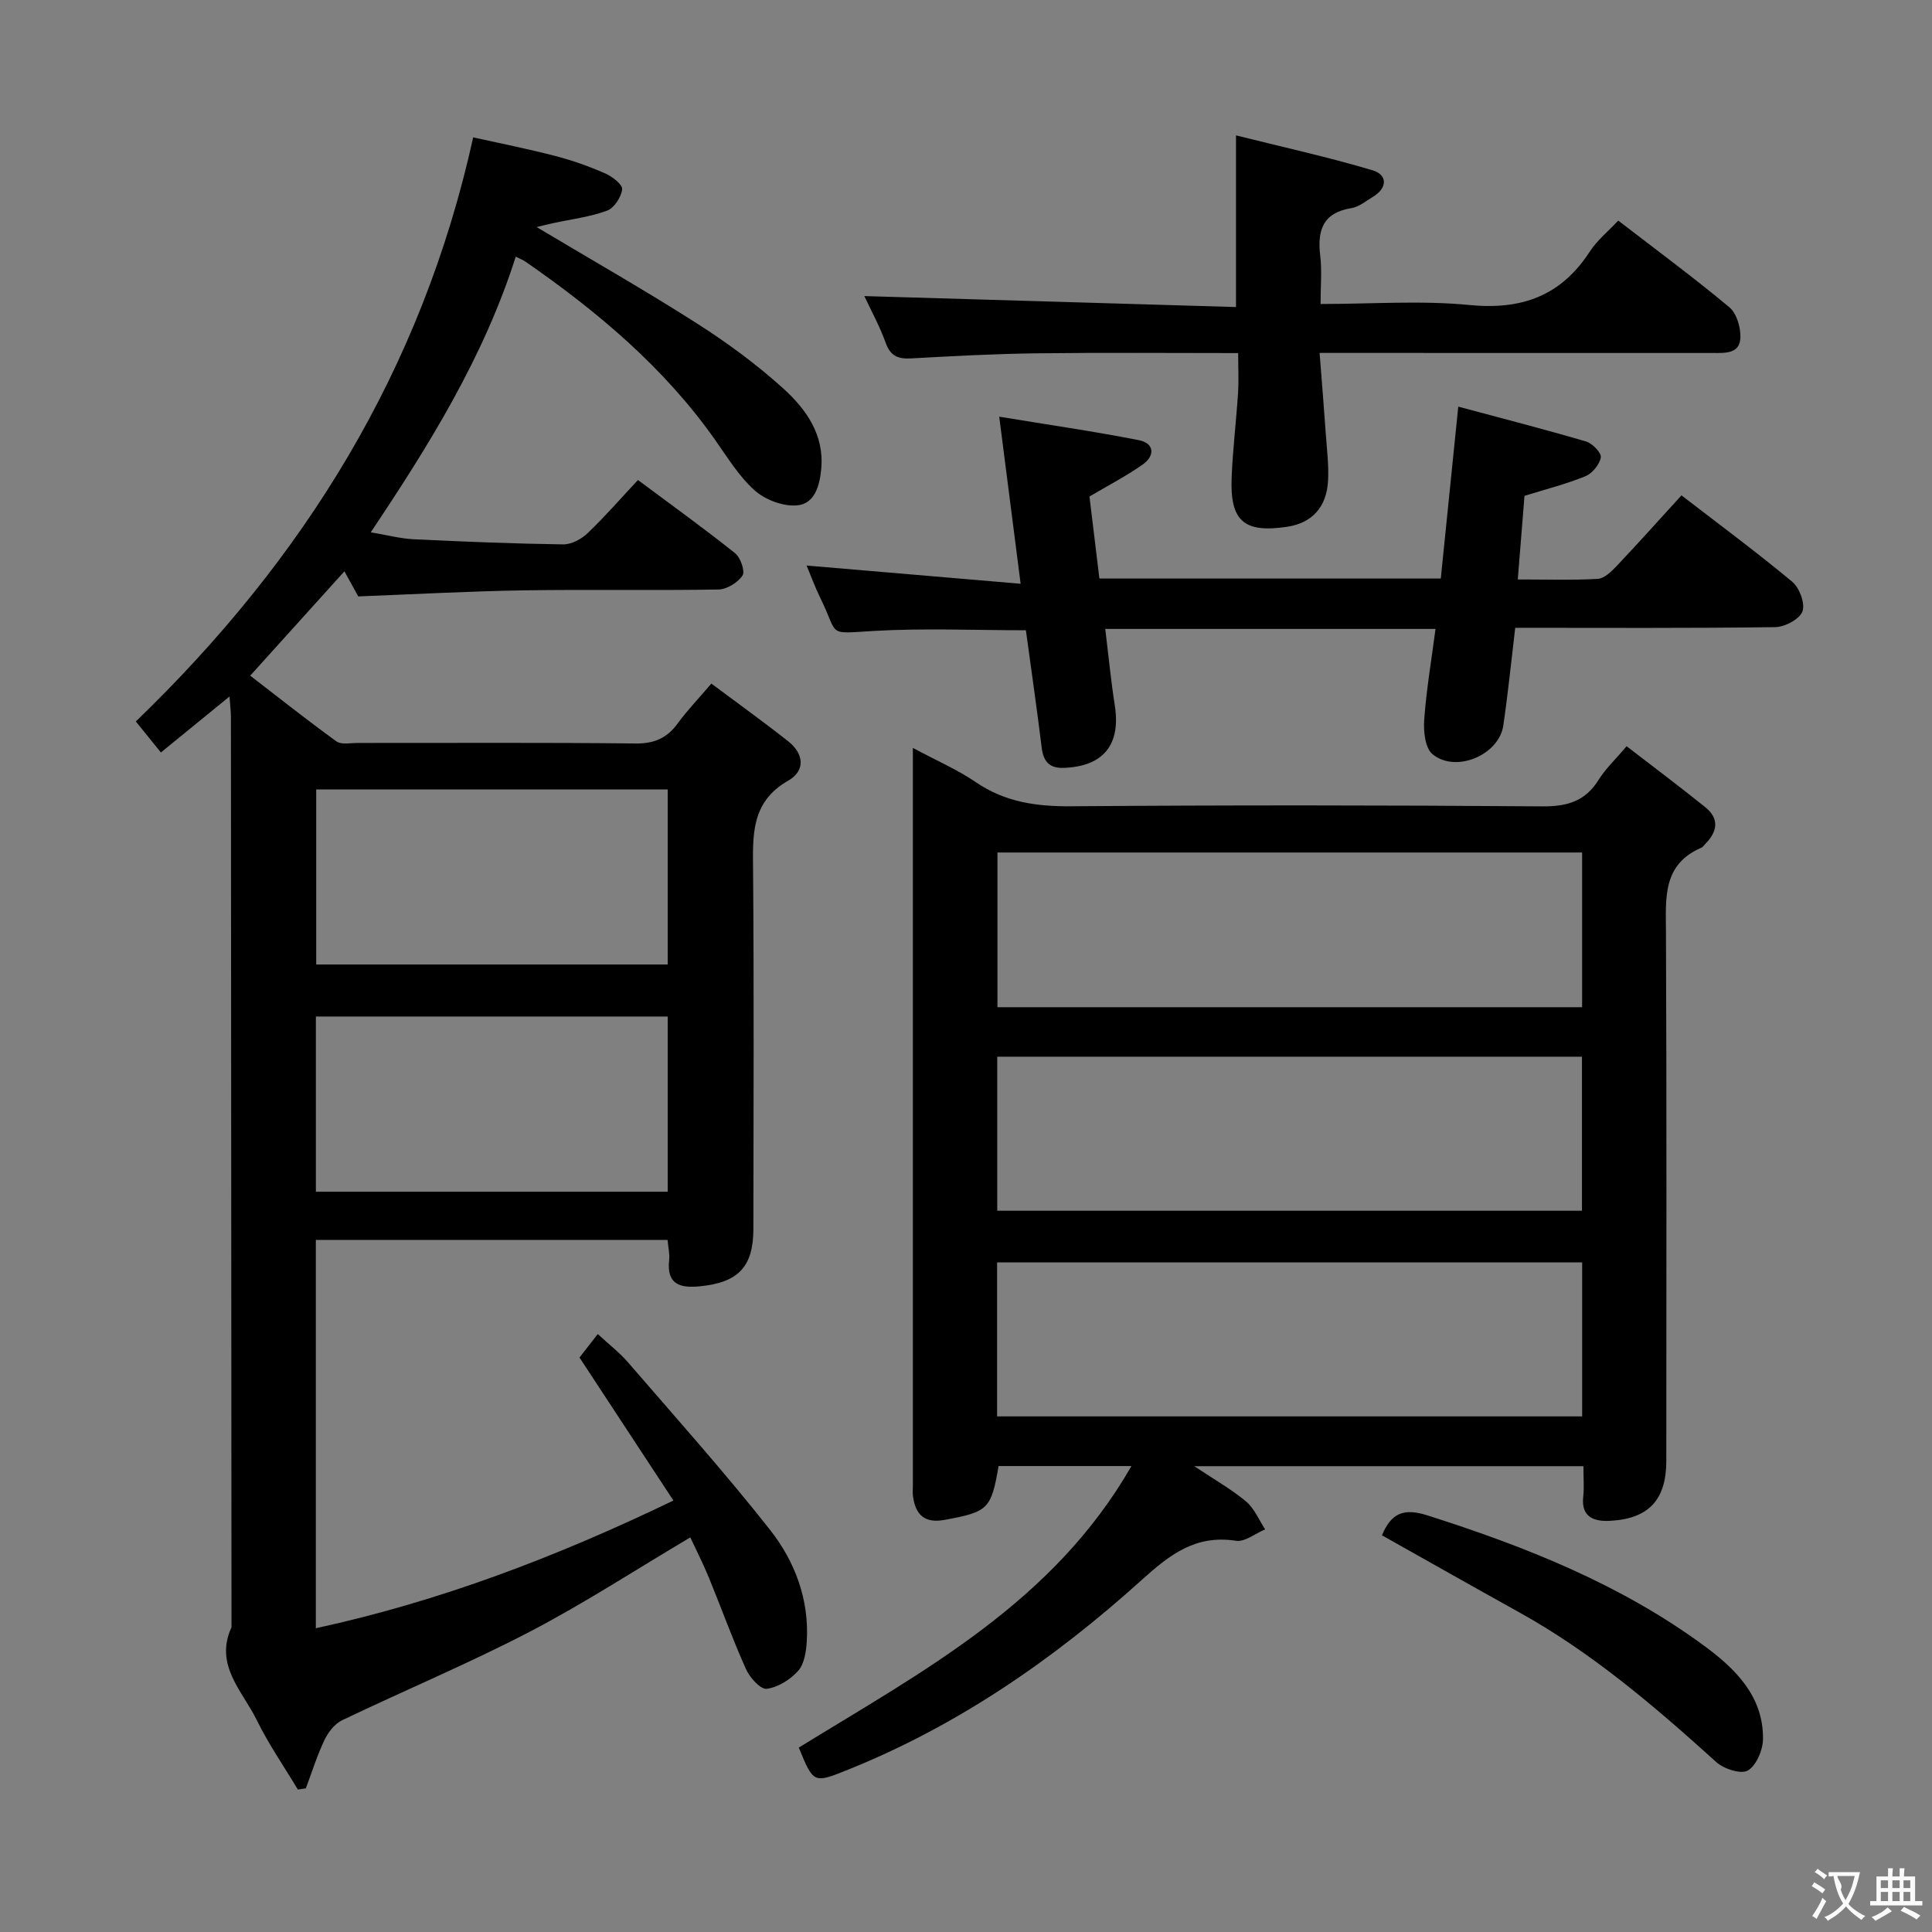 <svg enable-background="new 0 0 400 400" viewBox="0 0 400 400" xmlns="http://www.w3.org/2000/svg"><rect x="0" y="0" width="400" height="400" fill="#808080" stroke="none"/><g fill="#010000"><path d="m142.92 318.3c-11.31 6.7-22.03 13.7-33.33 19.58-12.67 6.59-25.89 12.11-38.78 18.29-1.54.74-2.88 2.5-3.64 4.1-1.53 3.21-2.59 6.65-3.85 9.99-.55.08-1.1.16-1.65.25-2.87-4.78-6.07-9.4-8.51-14.39-2.95-6.01-8.83-11.37-5.23-19.21-.04-62.82-.07-125.64-.12-188.46 0-1.12-.15-2.23-.29-4.25-5.06 4.12-9.47 7.71-14.21 11.59-1.84-2.28-3.48-4.31-5.19-6.42 34.74-33.49 59.19-72.64 69.85-120.93 5.52 1.23 11.29 2.37 16.97 3.85 3.52.91 7 2.14 10.33 3.6 1.47.64 3.65 2.32 3.54 3.31-.18 1.62-1.67 3.88-3.14 4.42-3.53 1.3-7.38 1.76-11.1 2.57-1.07.23-2.13.5-3.47.82 11.35 6.78 22.46 13.1 33.22 19.97 6.29 4.01 12.38 8.5 17.9 13.5 4.68 4.24 8.45 9.54 7.81 16.54-.31 3.45-1.3 7.33-5.08 7.62-2.86.22-6.54-1.17-8.72-3.12-3.28-2.94-5.68-6.92-8.27-10.59-10.55-14.91-24.26-26.42-39.12-36.73-.5-.35-1.1-.57-2.06-1.06-6.61 20.75-17.79 38.79-30.02 57.07 3.26.54 6.08 1.3 8.93 1.44 10.3.5 20.6.91 30.91 1.06 1.71.02 3.79-1.1 5.08-2.34 3.6-3.44 6.88-7.22 10.4-10.99 7.15 5.33 13.77 10.09 20.13 15.17 1.12.9 2.09 3.75 1.52 4.61-.98 1.46-3.24 2.86-4.99 2.89-13.49.23-26.99-.04-40.49.18-11.29.18-22.57.81-34.08 1.25-.82-1.5-1.77-3.22-2.86-5.2-6.4 7.09-12.71 14.07-19.51 21.61 5.84 4.49 11.74 9.18 17.85 13.6 1.02.74 2.92.33 4.41.33 19.16.02 38.33-.11 57.49.11 3.92.05 6.56-1.12 8.79-4.19 1.95-2.67 4.27-5.08 6.94-8.21 5.4 4.03 10.74 7.87 15.9 11.94 3.26 2.57 3.64 6.09-.01 8.17-7.8 4.45-7.31 11.45-7.25 18.82.19 24.66.09 49.32.06 73.98-.01 7.86-3.15 11.08-11.02 11.87-4.15.42-6.98-.35-6.42-5.45.14-1.26-.19-2.57-.33-4.15-24.33 0-48.41 0-72.82 0v80.4c25.59-5.56 49.76-14.74 74.03-26.44-6.57-10-12.91-19.66-19.44-29.61 1.02-1.31 2.22-2.86 3.78-4.86 2.25 2.09 4.49 3.8 6.29 5.89 9.89 11.45 19.99 22.74 29.35 34.61 5.18 6.57 8.17 14.48 7.63 23.18-.13 2.08-.51 4.62-1.78 6.05-1.62 1.81-4.18 3.42-6.51 3.72-1.27.16-3.5-2.31-4.28-4.05-2.79-6.2-5.09-12.62-7.67-18.91-1.18-2.88-2.61-5.69-3.87-8.39zm-4.68-154.85c-24.43 0-48.51 0-72.77 0v36.24h72.77c0-12.24 0-24.15 0-36.24zm0 47.01c-24.53 0-48.71 0-72.84 0v36.27h72.84c0-12.22 0-24.26 0-36.27z"/><path d="m189 154.85c4.93 2.65 9.24 4.5 13.05 7.1 6.08 4.15 12.6 5.04 19.8 4.98 32.48-.25 64.97-.23 97.46.02 5.17.04 8.91-1.05 11.68-5.52 1.38-2.23 3.38-4.09 5.78-6.93 5.46 4.21 10.96 8.32 16.3 12.63 3.02 2.43 2.46 5.14-.09 7.68-.24.23-.43.57-.71.69-8.11 3.48-7.38 10.43-7.35 17.5.16 36.48.08 72.97.07 109.45 0 8.01-3.57 11.98-11.62 12.42-3.16.17-6.07-.62-5.58-5 .21-1.95.04-3.95.04-6.31-26.73 0-53.09 0-80.57 0 4.12 2.75 7.66 4.74 10.73 7.31 1.72 1.44 2.66 3.81 3.94 5.77-2.02.84-4.19 2.65-6.04 2.36-8.3-1.27-13.58 2.76-19.46 8.07-18.1 16.33-38.02 30.15-60.85 39.32-7.14 2.87-7.13 2.9-10.2-4.57 25.63-15.8 52.64-29.96 68.87-58.29-9.84 0-18.69 0-27.5 0-1.55 8.97-2.19 9.48-11.15 11.14-4.07.76-5.98-.94-6.56-4.72-.12-.82-.04-1.66-.04-2.5 0-49.65 0-99.29 0-148.94 0-.96 0-1.93 0-3.66zm138.56 21.65c-40.7 0-80.79 0-121.05 0v32.03h121.05c0-10.83 0-21.27 0-32.03zm-.03 74.17c0-10.83 0-21.24 0-31.89-40.51 0-80.73 0-121.06 0v31.89zm.04 10.7c-40.69 0-80.78 0-121.13 0v31.88h121.13c0-10.74 0-21.15 0-31.88z"/><path d="m297.21 130.21c-23.12 0-45.39 0-68.38 0 .67 5.46 1.17 10.68 1.98 15.86 1.27 8.11-2.37 12.64-10.63 12.91-2.86.1-4.15-1.3-4.5-4.12-.99-8.06-2.15-16.09-3.28-24.37-10.49 0-20.93-.46-31.32.13-10.09.58-7.33 1.16-11.14-6.6-1.16-2.36-2.07-4.85-2.94-6.93 14.43 1.23 28.86 2.45 44.31 3.77-1.54-12.02-2.92-22.75-4.43-34.59 10.07 1.66 19.53 3.02 28.9 4.86 3.26.64 3.37 3.23.81 5.04-3.37 2.38-7.08 4.29-11.03 6.63.65 5.4 1.35 11.11 2.06 16.98h70.68c1.16-11.38 2.32-22.83 3.62-35.59 9.1 2.44 17.83 4.68 26.47 7.22 1.3.38 3.2 2.36 3.04 3.29-.26 1.48-1.76 3.31-3.19 3.9-3.97 1.62-8.17 2.68-12.61 4.06-.44 5.45-.88 11.04-1.39 17.31 5.66 0 11.12.18 16.54-.12 1.36-.08 2.83-1.5 3.91-2.64 4.45-4.7 8.76-9.52 13.44-14.65 7.84 6.04 15.57 11.76 22.95 17.9 1.49 1.24 2.7 4.53 2.1 6.13-.61 1.61-3.64 3.22-5.63 3.25-17.82.25-35.64.14-53.84.14-.82 6.88-1.49 13.59-2.47 20.25-.9 6.1-9.89 9.9-14.67 5.9-1.53-1.28-1.88-4.75-1.7-7.14.43-6.08 1.47-12.14 2.34-18.78z"/><path d="m255.9 63.57c0-12.09 0-23.15 0-35.54 9.27 2.32 18.87 4.43 28.28 7.23 3.1.92 3.13 3.65.04 5.51-1.42.85-2.84 2.06-4.38 2.31-5.96.94-7.14 4.6-6.5 9.89.37 3.09.07 6.26.07 9.97 10.64 0 20.82-.77 30.83.21 10.84 1.06 18.97-1.9 24.92-11.08 1.5-2.31 3.76-4.13 5.88-6.4 7.89 6.08 15.63 11.79 23.01 17.95 1.51 1.26 2.36 4.18 2.28 6.29-.12 3.38-3.16 3.18-5.71 3.17-24.99-.01-49.98-.01-74.98-.01-1.82 0-3.64 0-6.43 0 .46 5.9.91 11.45 1.3 17 .22 3.14.62 6.31.45 9.44-.29 5.53-3.36 8.78-8.46 9.55-8.96 1.34-11.88-1.16-11.5-10.26.24-5.8.94-11.58 1.32-17.38.17-2.61.03-5.23.03-8.32-14.16 0-27.95-.12-41.73.05-8.65.11-17.29.57-25.92 1.05-2.67.15-4.29-.39-5.3-3.16-1.29-3.55-3.12-6.9-4.45-9.74 25.73.75 51.33 1.51 76.95 2.27z"/><path d="m286.12 317.87c1.87-4.5 4.41-5.71 9.3-4.16 20.33 6.46 40.01 14.26 57.31 26.96 6.42 4.71 12.38 10.44 12.28 19.37-.02 2.28-1.37 5.47-3.13 6.52-1.39.83-4.96-.31-6.52-1.72-12.7-11.48-25.65-22.59-40.71-30.96-9.54-5.3-19.04-10.68-28.53-16.01z"/></g><path d="m377.9 391.2c-.2.3-.4.5-.6.8-.7-.6-1.4-1-2.2-1.5.2-.3.4-.5.5-.8.6.4 1.4.8 2.3 1.5zm-1.8 6.1c-.2-.2-.5-.4-.9-.6.4-.6.8-1.2 1.2-1.9s.7-1.3.9-1.9c.3.3.5.5.8.7-.7 1.3-1.4 2.6-2 3.7zm2.2-9c-.3.3-.5.5-.6.8-.6-.6-1.3-1.1-2-1.5.3-.3.5-.5.6-.7.6.5 1.3.9 2 1.4zm.3.2v-.9h2 4.5c-.3 1.3-.6 2.5-1 3.6s-.9 2.1-1.4 3c.4.5 1 1 1.6 1.4s1.2.8 1.9 1.1c-.3.2-.5.4-.8.8-.4-.3-1-.7-1.6-1.2s-1.2-1.1-1.6-1.6c-.5.6-1.1 1.1-1.7 1.6s-1.4.9-2.1 1.4c-.1-.3-.3-.5-.7-.8.6-.2 1.2-.5 1.9-1s1.4-1.1 2-1.8c-.5-.8-.9-1.6-1.2-2.5s-.6-2-.8-3.2c-.4.1-.7.1-1 .1zm2.5 2.7c.3 1 .7 1.7 1 2.2.3-.5.6-1.1 1-2s.6-1.9.9-3h-3.2-.4c.1.9 1.3 1.8.7 2.8z" fill="#fbfafa"/><path d="m396.5 388.5v1.5 3.6h1.5v.9c-.4 0-1 0-1.7 0h-7.9c-.5 0-.9 0-1.2 0v-.9h1.3v-3.5c0-.7 0-1.2 0-1.6h2.4c0-.8 0-1.4 0-1.7h1c0 .3-.1.8-.1 1.7h1.5c0-.8 0-1.4 0-1.7h1c0 .3-.1.9-.1 1.7zm-8.2 9.2c-.2-.3-.5-.5-.8-.8.8-.3 1.4-.6 1.9-.9s1-.7 1.4-1.1c.3.3.6.5.9.8-1.6 1-2.8 1.6-3.4 2zm2.6-6.8v-1.6h-1.5v1.6zm0 2.7v-1.9h-1.5v1.9zm2.4-2.7v-1.6h-1.5v1.6zm0 2.7v-1.9h-1.5v1.9zm.2 2 .7-.8c.4.2.9.5 1.6.8s1.3.7 1.8 1c-.3.3-.5.5-.8.8-.4-.3-1.5-1-3.3-1.8zm2-4.7v-1.6h-1.4v1.6zm0 2.7v-1.9h-1.4v1.9z" fill="#fbfafa"/></svg>